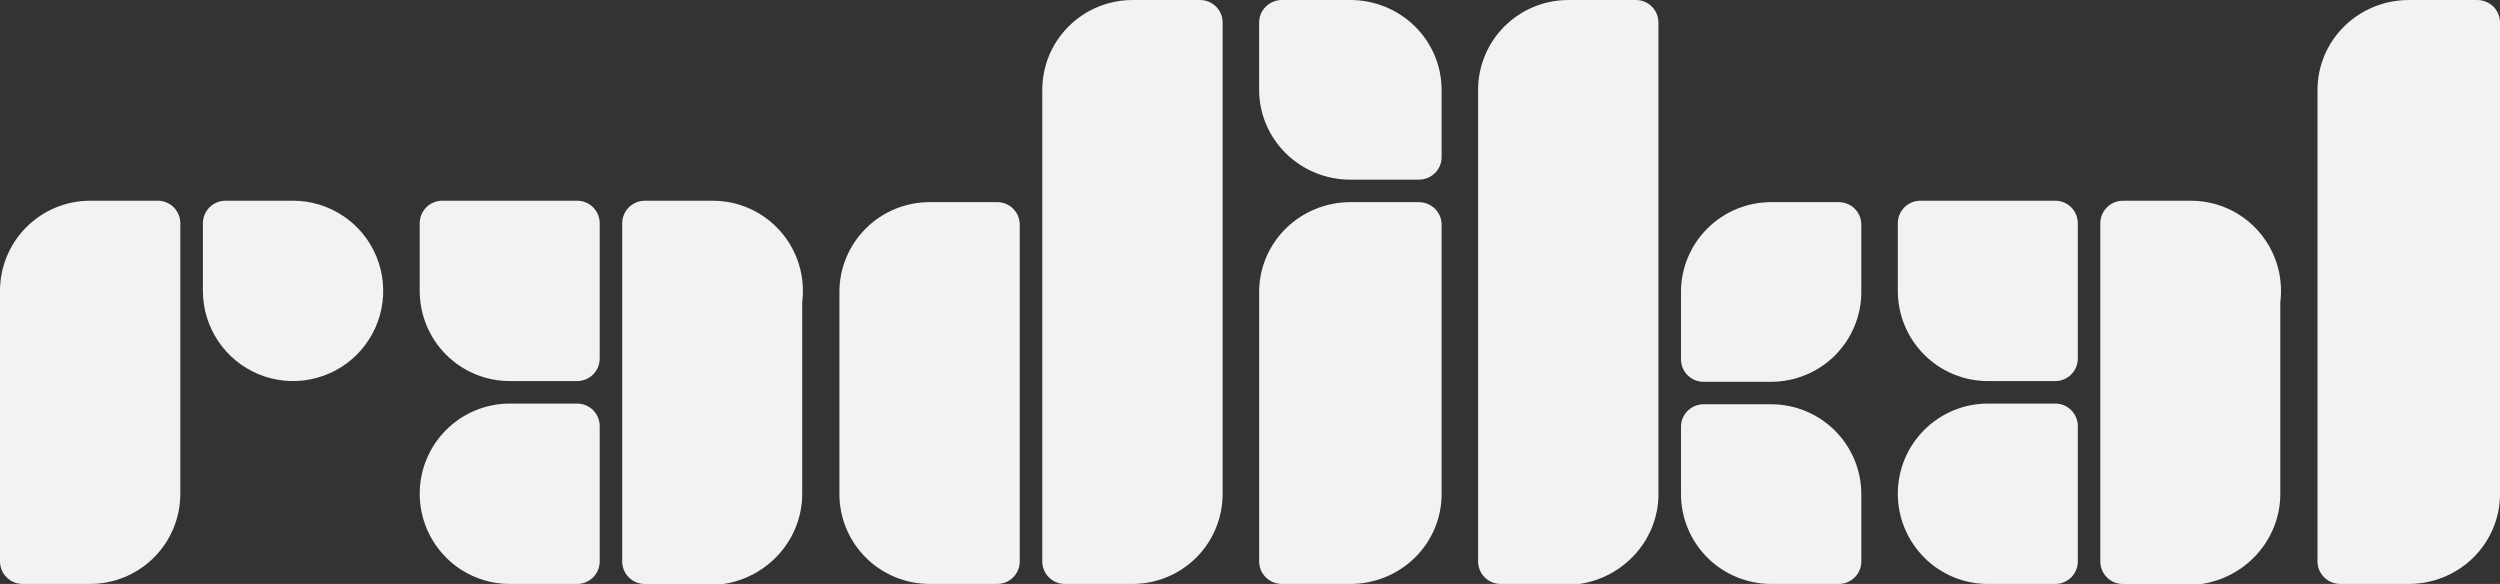 <svg fill="none" height="32" viewBox="0 0 137 32" width="137" xmlns="http://www.w3.org/2000/svg"><rect x="0" y="0" width="137" height="32" fill="#333333" stroke="none"/><g fill="#f1f2f3"><path d="m137 27.077v-22.154-3.692c0-.326-.132-.639-.366-.87-.235-.231-.552-.36-.884-.36h-3.75c-1.326 0-2.598.519-3.536 1.442-.937.923-1.464 2.175-1.464 3.481v25.846c0 .326.132.639.366.87.235.231.552.36.884.36h3.75c1.326 0 2.598-.519 3.536-1.442.937-.923 1.464-2.175 1.464-3.481z"/><path d="m90.882 27.077v-22.154-3.692c0-.326-.13-.639-.362-.87-.232-.231-.546-.36-.873-.36h-3.706c-1.31 0-2.567.519-3.494 1.442-.927.923-1.447 2.175-1.447 3.481v25.846c0 .326.13.639.362.87s.546.36.874.36h4.324c2.471-.369 4.324-2.462 4.324-4.923z"/><path d="m100.553 23.596c-.927-.923-2.184-1.442-3.494-1.442h-3.706c-.679 0-1.235.554-1.235 1.231v3.692c0 1.306.521 2.558 1.447 3.481.927.923 2.183 1.442 3.494 1.442h3.706c.327 0 .642-.13.873-.36.232-.231.362-.544.362-.87v-3.692c0-1.306-.521-2.558-1.447-3.481z"/><path d="m100.765 11.077h-3.706c-1.31 0-2.567.519-3.494 1.442-.927.923-1.447 2.175-1.447 3.481v3.692c0 .326.13.639.362.87.232.231.546.36.873.36h3.706c1.31 0 2.567-.519 3.494-1.442.926-.923 1.447-2.175 1.447-3.481v-3.692c0-.326-.13-.639-.362-.87-.231-.231-.546-.36-.873-.36z"/><path d="m79 27.077v-11.077-3.692c0-.326-.132-.639-.366-.87s-.552-.36-.884-.36h-3.75c-1.326 0-2.598.519-3.535 1.442-.938.923-1.464 2.175-1.464 3.481v14.769c0 .326.132.639.366.87s.552.36.884.36h3.75c1.326 0 2.598-.519 3.535-1.442.938-.923 1.464-2.175 1.464-3.481z"/><path d="m77.535 1.442c-.938-.923-2.209-1.442-3.535-1.442h-3.75c-.688 0-1.25.554-1.25 1.231v3.692c0 1.306.527 2.558 1.464 3.481.938.923 2.209 1.442 3.535 1.442h3.75c.332 0 .649-.13.884-.36s.366-.544.366-.87v-3.692c0-1.306-.527-2.558-1.464-3.481z"/><path d="m43.961 27.059v-10.5c.088-.699.026-1.408-.182-2.081s-.557-1.293-1.025-1.819-1.041-.947-1.683-1.233c-.642-.286-1.339-.431-2.042-.425h-3.699c-.678 0-1.233.556-1.233 1.235v4.324 14.206c0 .328.13.642.361.874s.545.362.872.362h4.316c2.466-.371 4.316-2.471 4.316-4.941z"/><path d="m23 12.235v3.706c0 1.31.52 2.567 1.445 3.494.925.927 2.179 1.447 3.487 1.447h3.699c.327 0 .641-.13.872-.362.231-.232.361-.546.361-.874v-7.412c0-.328-.13-.642-.361-.873-.231-.232-.545-.362-.872-.362h-7.398c-.678 0-1.233.556-1.233 1.235z"/><path d="m24.445 30.553c.925.927 2.179 1.447 3.487 1.447h3.699c.327 0 .641-.13.872-.362s.361-.546.361-.874v-7.412c0-.328-.13-.642-.361-.874-.231-.232-.545-.362-.872-.362h-3.699c-1.308 0-2.563.521-3.487 1.447-.925.927-1.445 2.183-1.445 3.494 0 1.31.52 2.567 1.445 3.494z"/><path d="m9.882 27.059v-11.118-3.706c0-.328-.13-.642-.362-.874s-.546-.362-.873-.362h-3.706c-1.31 0-2.567.521-3.494 1.447-.927.927-1.447 2.183-1.447 3.494v14.823c0 .328.13.642.362.874.232.232.546.362.873.362h3.706c1.31 0 2.567-.521 3.494-1.447.927-.927 1.447-2.183 1.447-3.494z"/><path d="m18.804 11.833c-.813-.543-1.768-.833-2.745-.833h-3.706c-.679 0-1.235.556-1.235 1.235v3.706c0 .977.29 1.933.833 2.745.543.813 1.315 1.446 2.217 1.82s1.896.472 2.855.281c.959-.191 1.839-.661 2.53-1.352.691-.691 1.162-1.571 1.352-2.53.191-.959.093-1.952-.281-2.855s-1.007-1.675-1.82-2.218z"/><path d="m67 27.077v-22.154-3.692c0-.326-.13-.639-.362-.87s-.546-.36-.874-.36h-3.706c-1.31 0-2.567.519-3.494 1.442-.927.923-1.447 2.175-1.447 3.481v25.846c0 .326.13.639.362.87.232.231.546.36.873.36h3.706c1.31 0 2.567-.519 3.494-1.442.927-.923 1.447-2.175 1.447-3.481z"/><path d="m55.882 30.769v-14.154-4.308c0-.326-.13-.639-.362-.87-.232-.231-.546-.36-.873-.36h-3.706c-1.31 0-2.567.519-3.494 1.442-.927.923-1.447 2.175-1.447 3.481v.615 10.461c0 1.306.521 2.558 1.447 3.481.927.923 2.183 1.442 3.494 1.442h3.706c.328 0 .642-.13.873-.36.232-.231.362-.544.362-.87z"/><path d="m124.961 27.059v-10.5c.088-.699.026-1.408-.182-2.081s-.558-1.293-1.025-1.819-1.041-.947-1.683-1.233c-.643-.286-1.339-.431-2.042-.425h-3.699c-.678 0-1.233.556-1.233 1.235v4.324 14.206c0 .328.13.642.361.874.232.232.545.362.872.362h4.316c2.466-.371 4.315-2.471 4.315-4.941z"/><path d="m104 12.235v3.706c0 1.31.52 2.567 1.445 3.494.925.927 2.179 1.447 3.487 1.447h3.699c.327 0 .641-.13.872-.362.231-.232.361-.546.361-.874v-7.412c0-.328-.13-.642-.361-.873-.231-.232-.545-.362-.872-.362h-7.398c-.678 0-1.233.556-1.233 1.235z"/><path d="m105.445 30.553c.925.927 2.179 1.447 3.487 1.447h3.699c.327 0 .641-.13.872-.362s.361-.546.361-.874v-7.412c0-.328-.13-.642-.361-.874-.231-.232-.545-.362-.872-.362h-3.699c-1.308 0-2.562.521-3.487 1.447-.925.927-1.445 2.183-1.445 3.494 0 1.31.52 2.567 1.445 3.494z"/></g></svg>